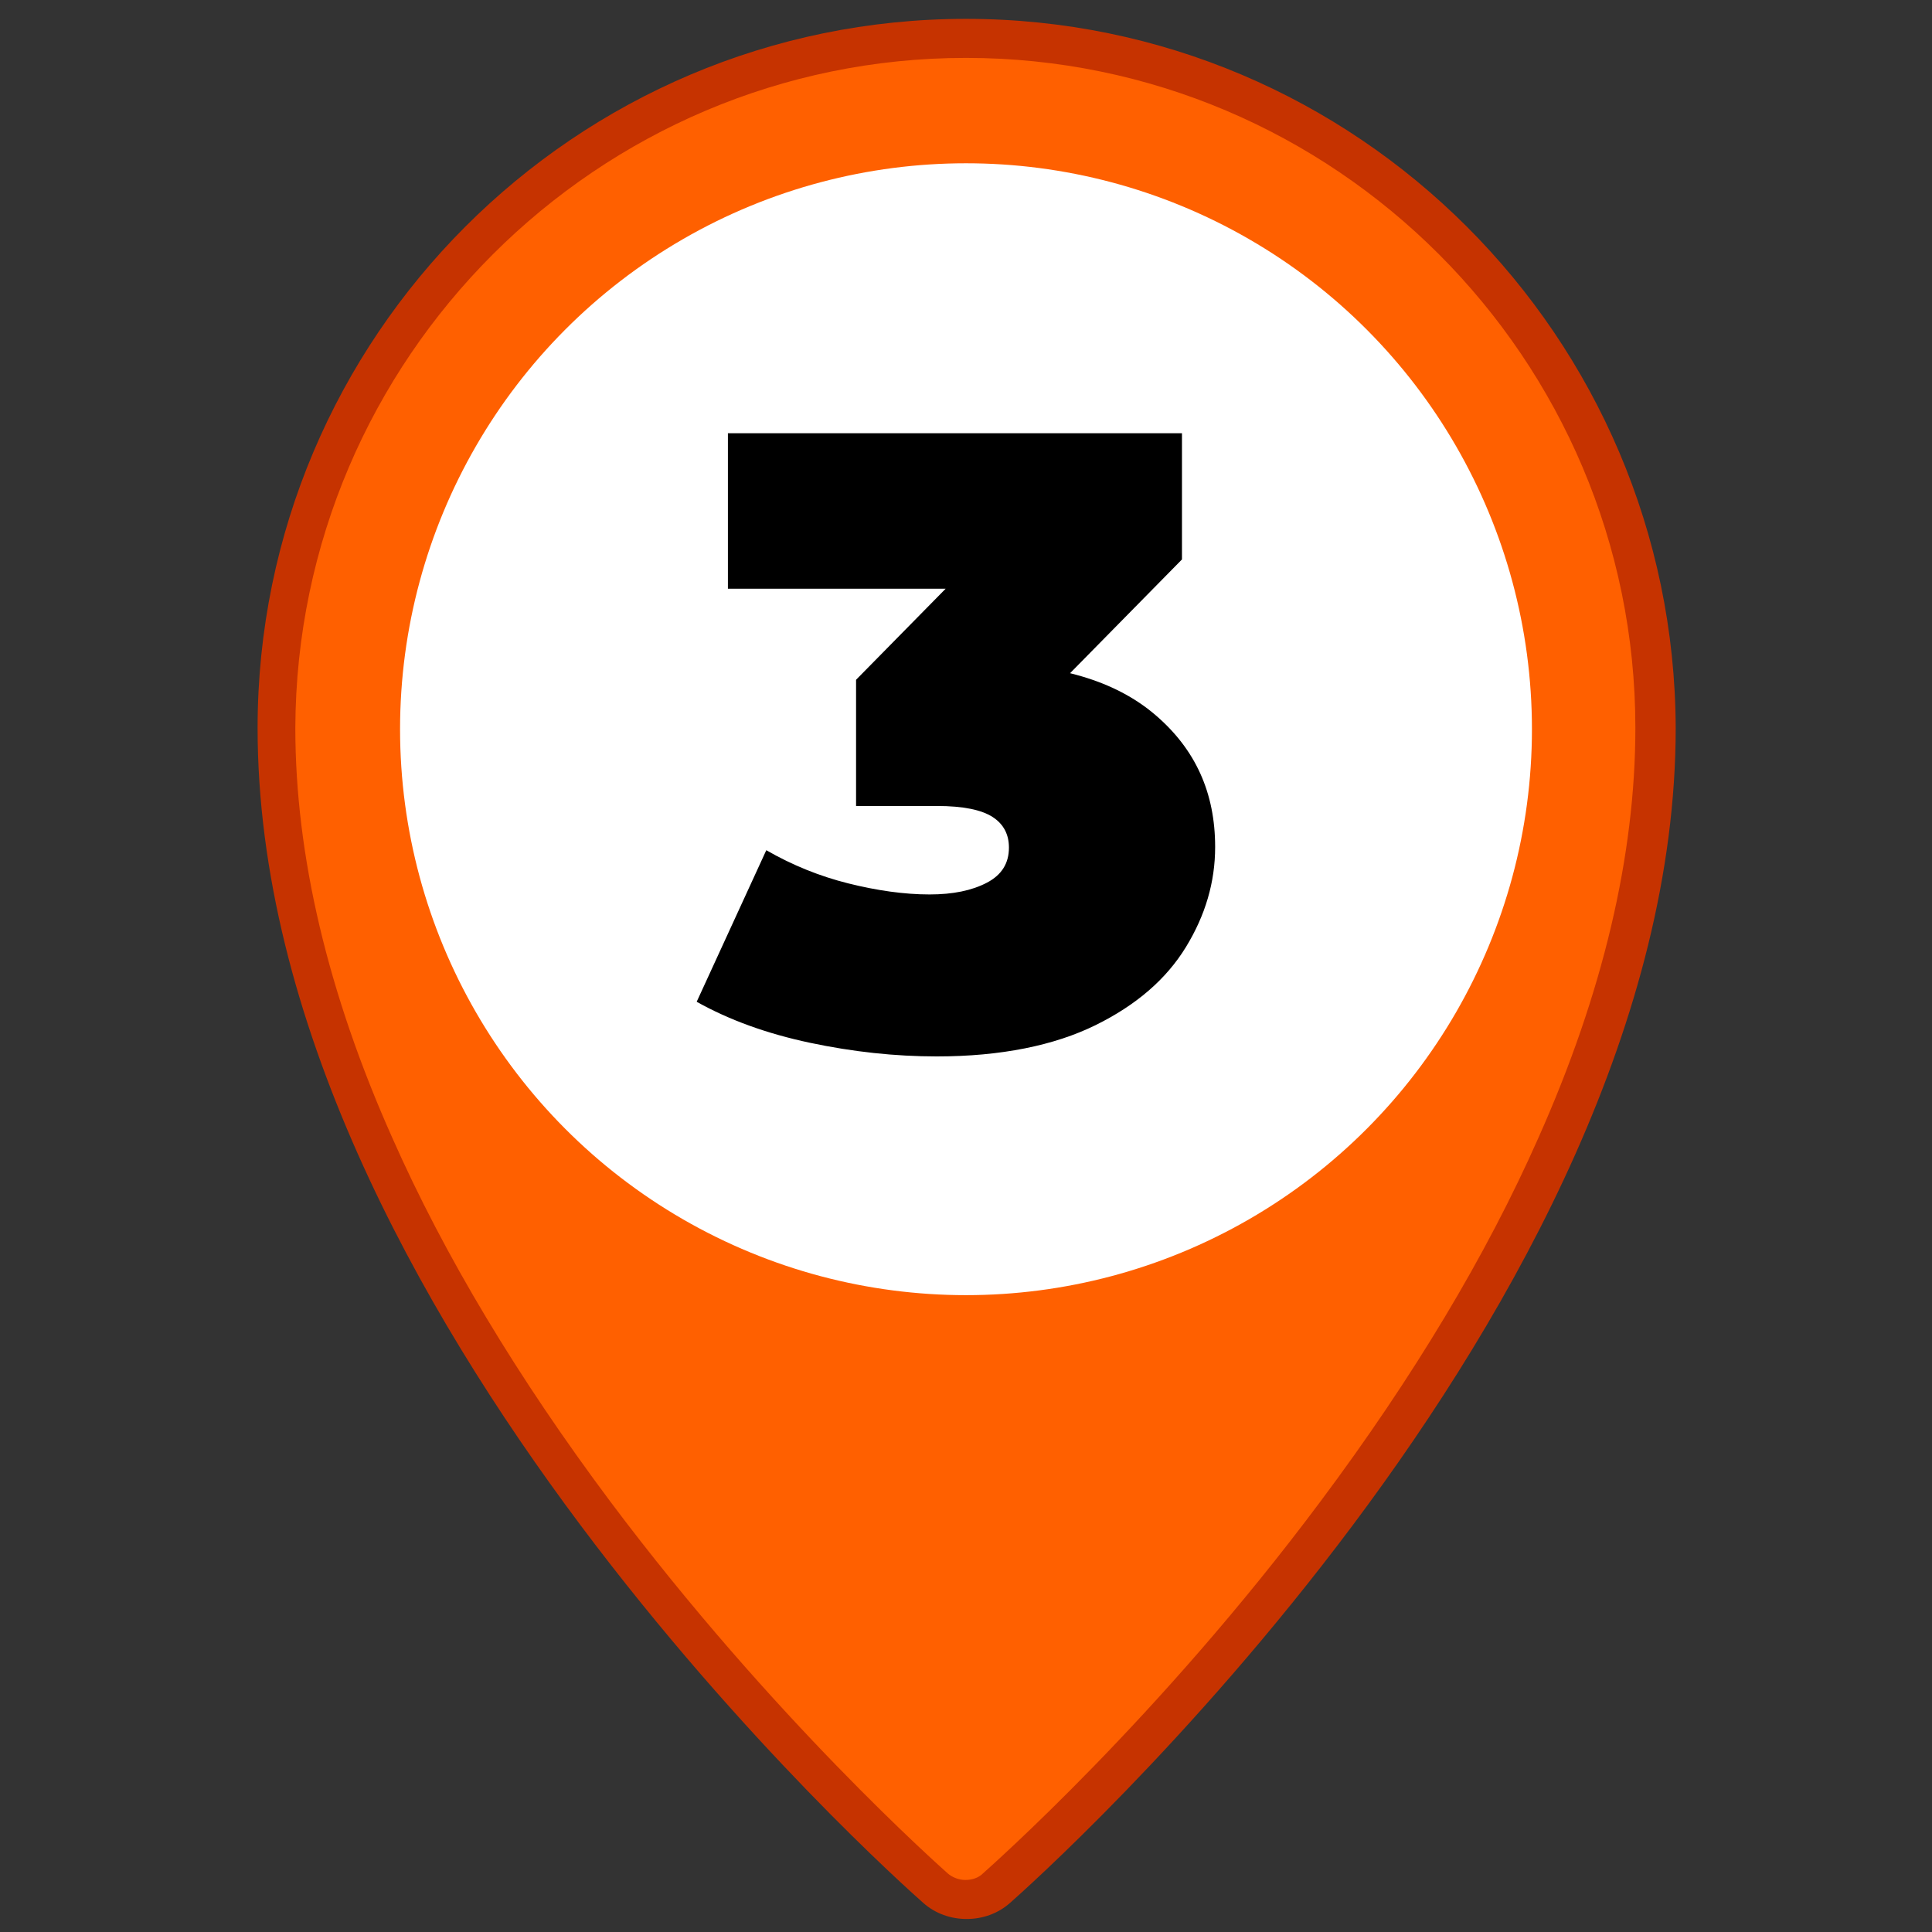 <?xml version="1.0" encoding="utf-8"?>
<!-- Generator: Adobe Illustrator 24.2.3, SVG Export Plug-In . SVG Version: 6.00 Build 0)  -->
<svg version="1.1" id="Capa_1" xmlns="http://www.w3.org/2000/svg" xmlns:xlink="http://www.w3.org/1999/xlink" x="0px" y="0px"
	 viewBox="0 0 297 297" style="enable-background:new 0 0 297 297;" xml:space="preserve">
<rect x="0" y="0" width="297" height="297" fill="#333333" stroke="none"/>
<style type="text/css">
	.st0{fill:#FF6000;}
	.st1{fill:#C63300;}
	.st2{fill:#FFFFFF;}
</style>
<g>
	<g>
		<path class="st0" d="M148.5,292c-1.7,0-3.4-0.6-4.7-1.8c-4.1-3.6-101.2-90.2-101.2-178.3c0-58.4,47.5-106,105.9-106
			c58.4,0,105.9,47.5,105.9,106c0,88.2-97.1,174.7-101.2,178.3C151.9,291.4,150.2,292,148.5,292z"/>
		<path class="st1" d="M148.5,8.9c56.7,0,102.9,46.2,102.9,103c0,19.6-5,40.8-14.9,63c-8,18.1-19.3,36.9-33.5,55.9
			c-24.9,33.4-50.8,56.2-51.9,57.2c-0.7,0.7-1.7,1-2.7,1c-1,0-2-0.4-2.7-1c-1.1-1-26.9-23.8-51.9-57.2c-14.2-19-25.5-37.8-33.5-55.9
			c-9.9-22.2-14.9-43.4-14.9-63C45.6,55.1,91.8,8.9,148.5,8.9 M148.5,2.9c-60.1,0-108.9,48.9-108.9,109
			c0,89.5,98.1,176.9,102.3,180.6c1.9,1.7,4.3,2.5,6.7,2.5s4.8-0.8,6.7-2.5c4.2-3.7,102.3-91.1,102.3-180.6
			C257.4,51.8,208.6,2.9,148.5,2.9L148.5,2.9z"/>
	</g>
	<g>
		<circle class="st2" cx="148.5" cy="112.1" r="87"/>
	</g>
	<g>
		<g>
			<path d="M144,162.4c-6.4,0-12.9-0.7-19.5-2.1c-6.6-1.4-12.4-3.5-17.4-6.3l10.7-23.3c4,2.3,8.2,4,12.6,5.1
				c4.4,1.1,8.6,1.7,12.5,1.7c3.6,0,6.5-0.6,8.8-1.8c2.3-1.2,3.4-3,3.4-5.4c0-2-0.8-3.6-2.5-4.7c-1.7-1.1-4.5-1.7-8.6-1.7h-12.4
				v-19.4l24.2-24.6l2.8,10.6h-46.7V66.6h69.8V86l-24.2,24.6l-15.1-8.6h8.3c11.8,0,20.7,2.6,26.9,7.9c6.2,5.3,9.2,12,9.2,20.3
				c0,5.4-1.5,10.5-4.5,15.4c-3,4.9-7.6,8.9-13.9,12S153.9,162.4,144,162.4z"/>
		</g>
	</g>
</g>
</svg>

